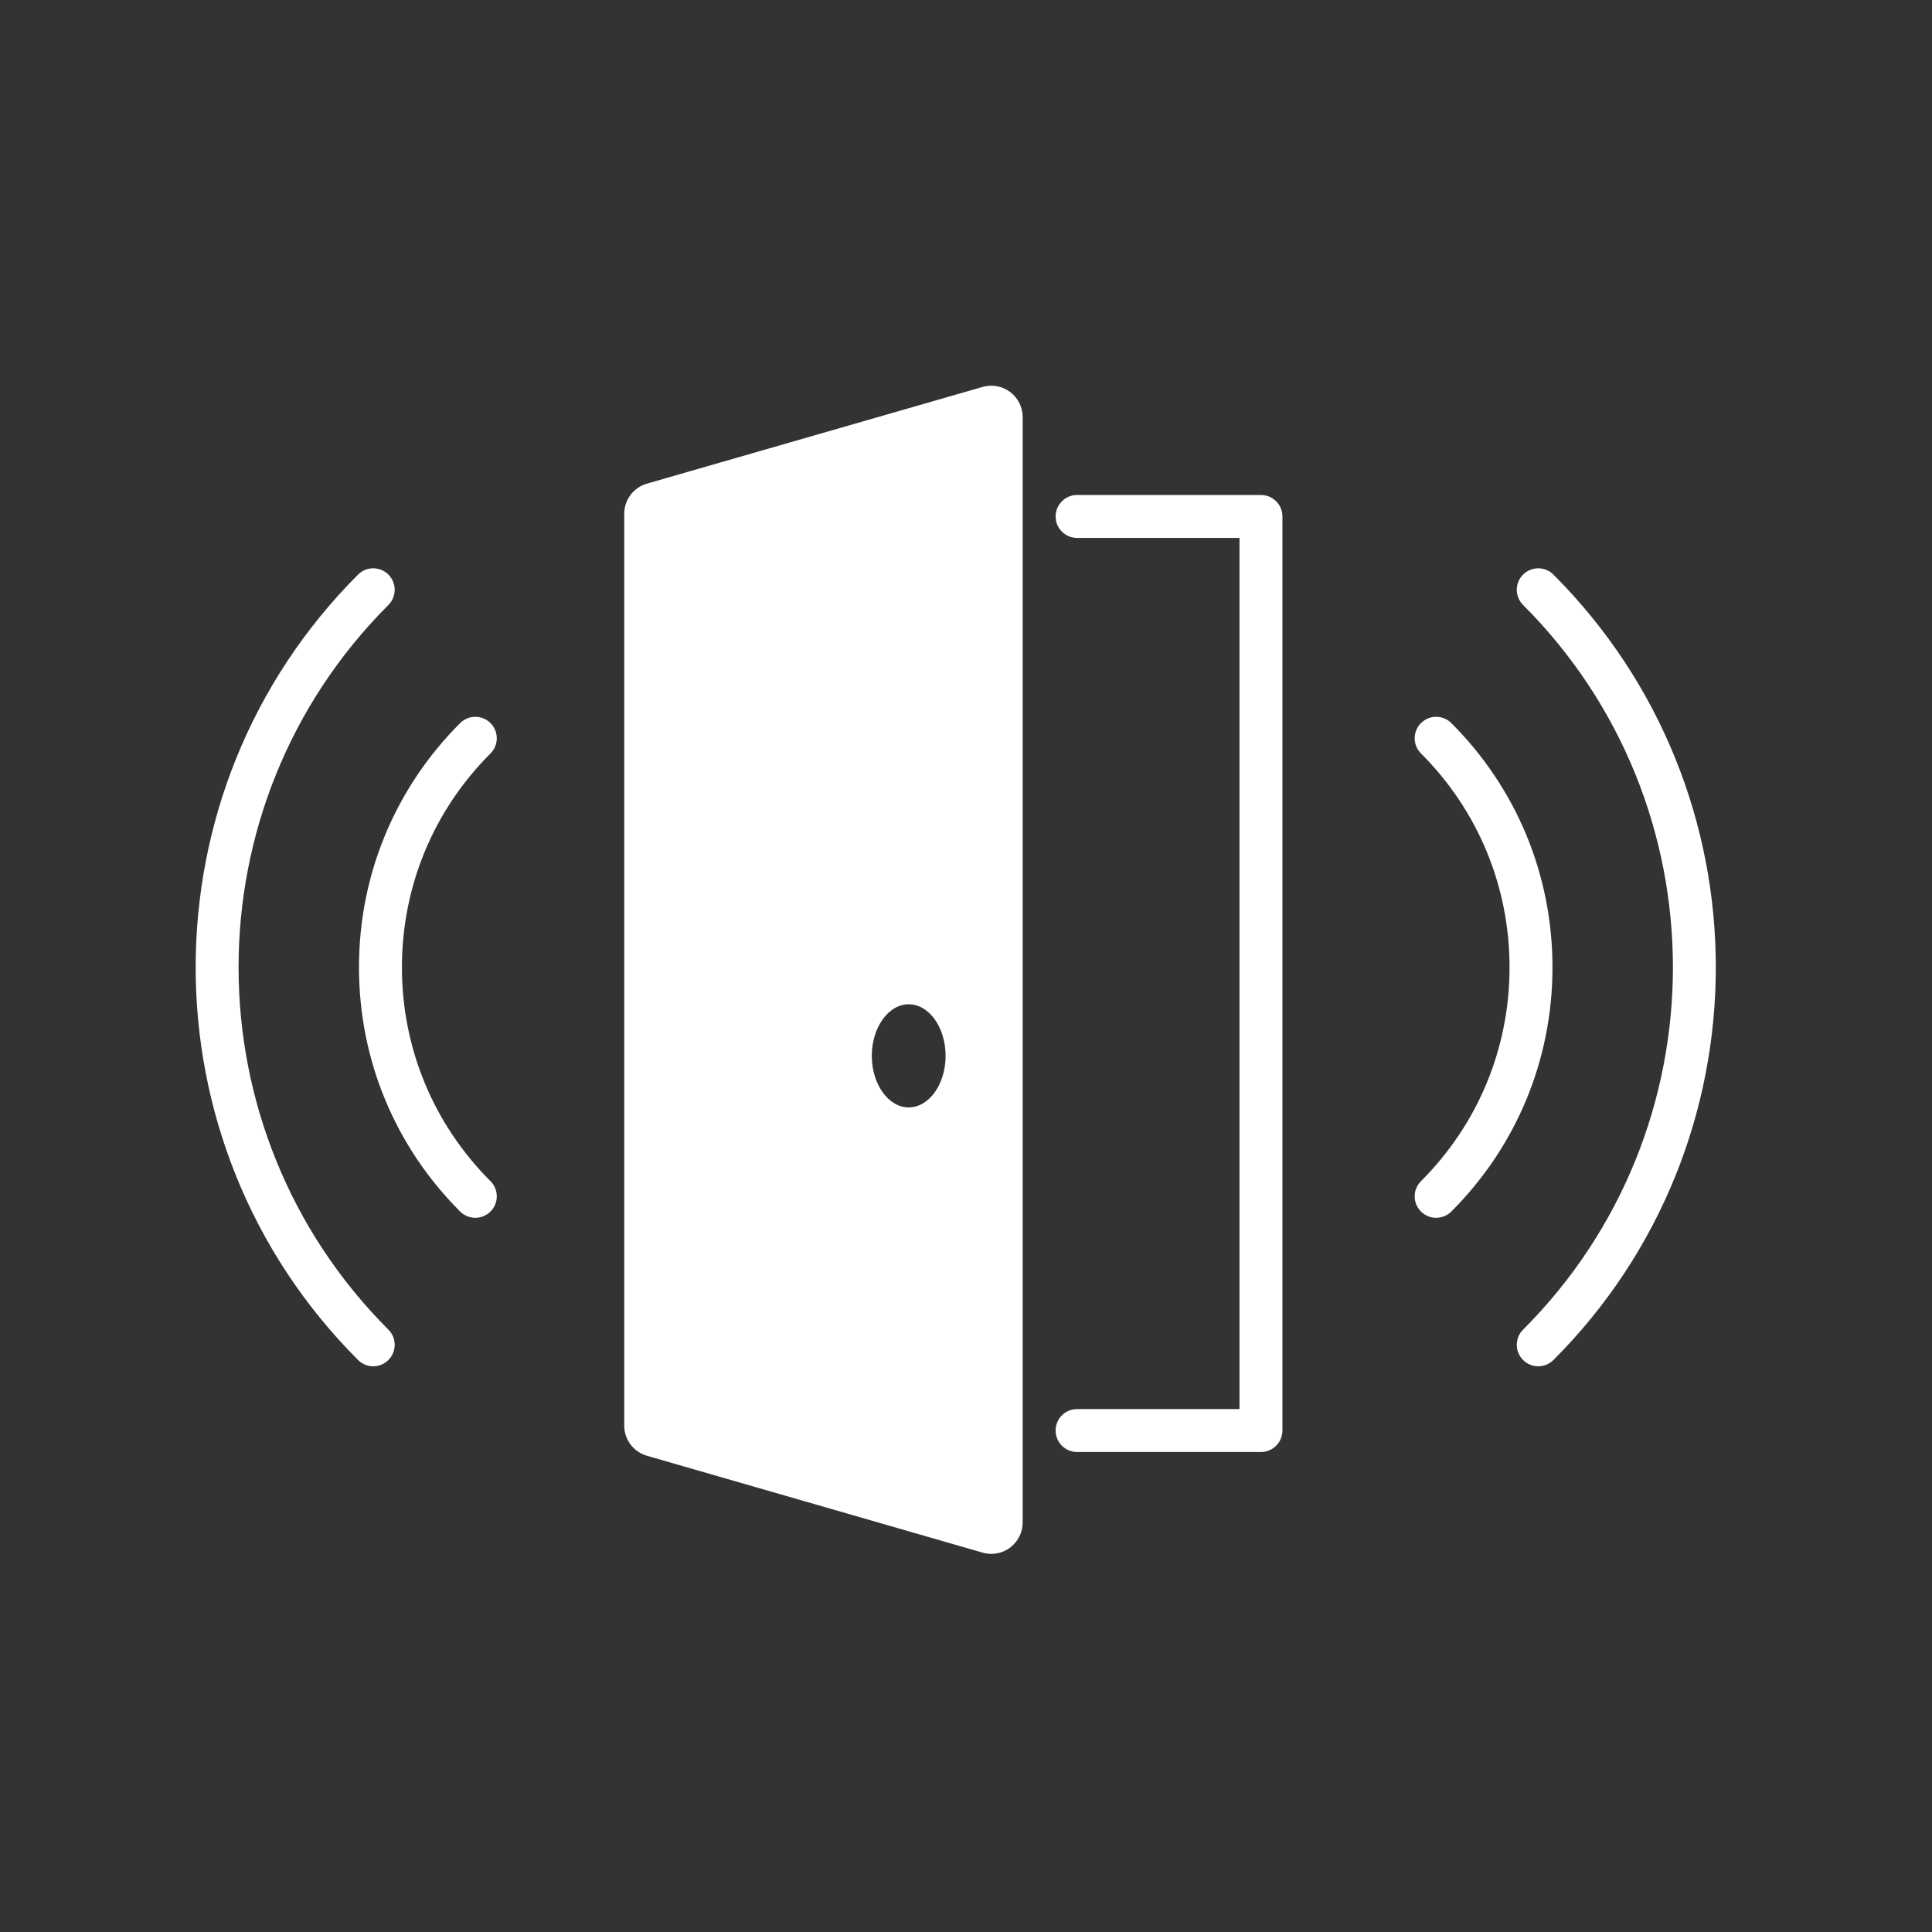 <?xml version="1.0" encoding="utf-8"?>
<!-- Generator: Adobe Illustrator 16.0.0, SVG Export Plug-In . SVG Version: 6.00 Build 0)  -->
<!DOCTYPE svg PUBLIC "-//W3C//DTD SVG 1.1//EN" "http://www.w3.org/Graphics/SVG/1.1/DTD/svg11.dtd">
<svg version="1.1" id="Layer_1" xmlns="http://www.w3.org/2000/svg" xmlns:xlink="http://www.w3.org/1999/xlink" x="0px" y="0px"
	 width="225px" height="225px" viewBox="0 0 225 225" enable-background="new 0 0 225 225" xml:space="preserve">
<rect x="0" y="0" width="225" height="225" fill="#333333" stroke="none"/>
<path fill="#ffffff" d="M117.643,45.652c-0.918-0.69-2.107-0.908-3.209-0.592L75.342,56.324c-1.565,0.451-2.643,1.883-2.643,3.512
	v106.188c0,1.627,1.077,3.062,2.641,3.513l39.09,11.28c0.334,0.098,0.676,0.146,1.014,0.146c0.783,0,1.559-0.252,2.197-0.733
	c0.918-0.689,1.459-1.771,1.459-2.92V48.572C119.1,47.424,118.561,46.342,117.643,45.652z M105.827,128.967
	c-2.362,0-4.298-2.697-4.298-6.004c0-3.302,1.936-6.006,4.298-6.006c2.374,0,4.296,2.704,4.296,6.006
	C110.123,126.27,108.201,128.967,105.827,128.967z"/>
<path fill="#ffffff" d="M43.467,159.117c-0.64,0-1.28-0.244-1.768-0.732c-25.216-25.218-25.216-66.25,0-91.467
	c0.976-0.977,2.56-0.977,3.535,0c0.977,0.976,0.977,2.559,0,3.535c-23.267,23.268-23.267,61.128,0,84.396
	c0.976,0.977,0.976,2.56,0,3.533C44.747,158.873,44.106,159.117,43.467,159.117z"/>
<path fill="#ffffff" d="M55.355,141.825c-0.64,0-1.279-0.244-1.768-0.732c-7.597-7.596-11.78-17.696-11.78-28.44
	s4.184-20.845,11.78-28.441c0.976-0.977,2.56-0.977,3.535,0c0.977,0.976,0.977,2.559,0,3.535
	c-6.652,6.652-10.315,15.498-10.315,24.906s3.664,18.253,10.315,24.906c0.977,0.977,0.977,2.56,0,3.534
	C56.635,141.581,55.995,141.825,55.355,141.825z"/>
<path fill="#ffffff" d="M179.145,159.117c-0.64,0-1.277-0.244-1.768-0.732c-0.977-0.976-0.977-2.559,0-3.535
	c23.268-23.269,23.268-61.129,0-84.396c-0.977-0.976-0.977-2.559,0-3.535c0.977-0.977,2.559-0.977,3.535,0
	c25.216,25.217,25.216,66.249,0,91.467C180.424,158.873,179.784,159.117,179.145,159.117z"/>
<path fill="#ffffff" d="M167.256,141.825c-0.64,0-1.279-0.244-1.768-0.732c-0.979-0.977-0.979-2.56,0-3.534
	c6.652-6.651,10.313-15.498,10.313-24.906c0-9.409-3.661-18.254-10.313-24.906c-0.979-0.976-0.979-2.559,0-3.535
	c0.977-0.977,2.559-0.977,3.535,0c7.597,7.596,11.778,17.697,11.778,28.441s-4.184,20.845-11.778,28.44
	C168.535,141.581,167.896,141.825,167.256,141.825z"/>
<path fill="#ffffff" d="M146.85,169.1h-21.414c-1.382,0-2.5-1.119-2.5-2.5s1.118-2.5,2.5-2.5h18.914V62.646h-18.914
	c-1.382,0-2.5-1.119-2.5-2.5s1.118-2.5,2.5-2.5h21.414c1.381,0,2.5,1.119,2.5,2.5V166.6C149.35,167.98,148.23,169.1,146.85,169.1z"
	/>
</svg>

